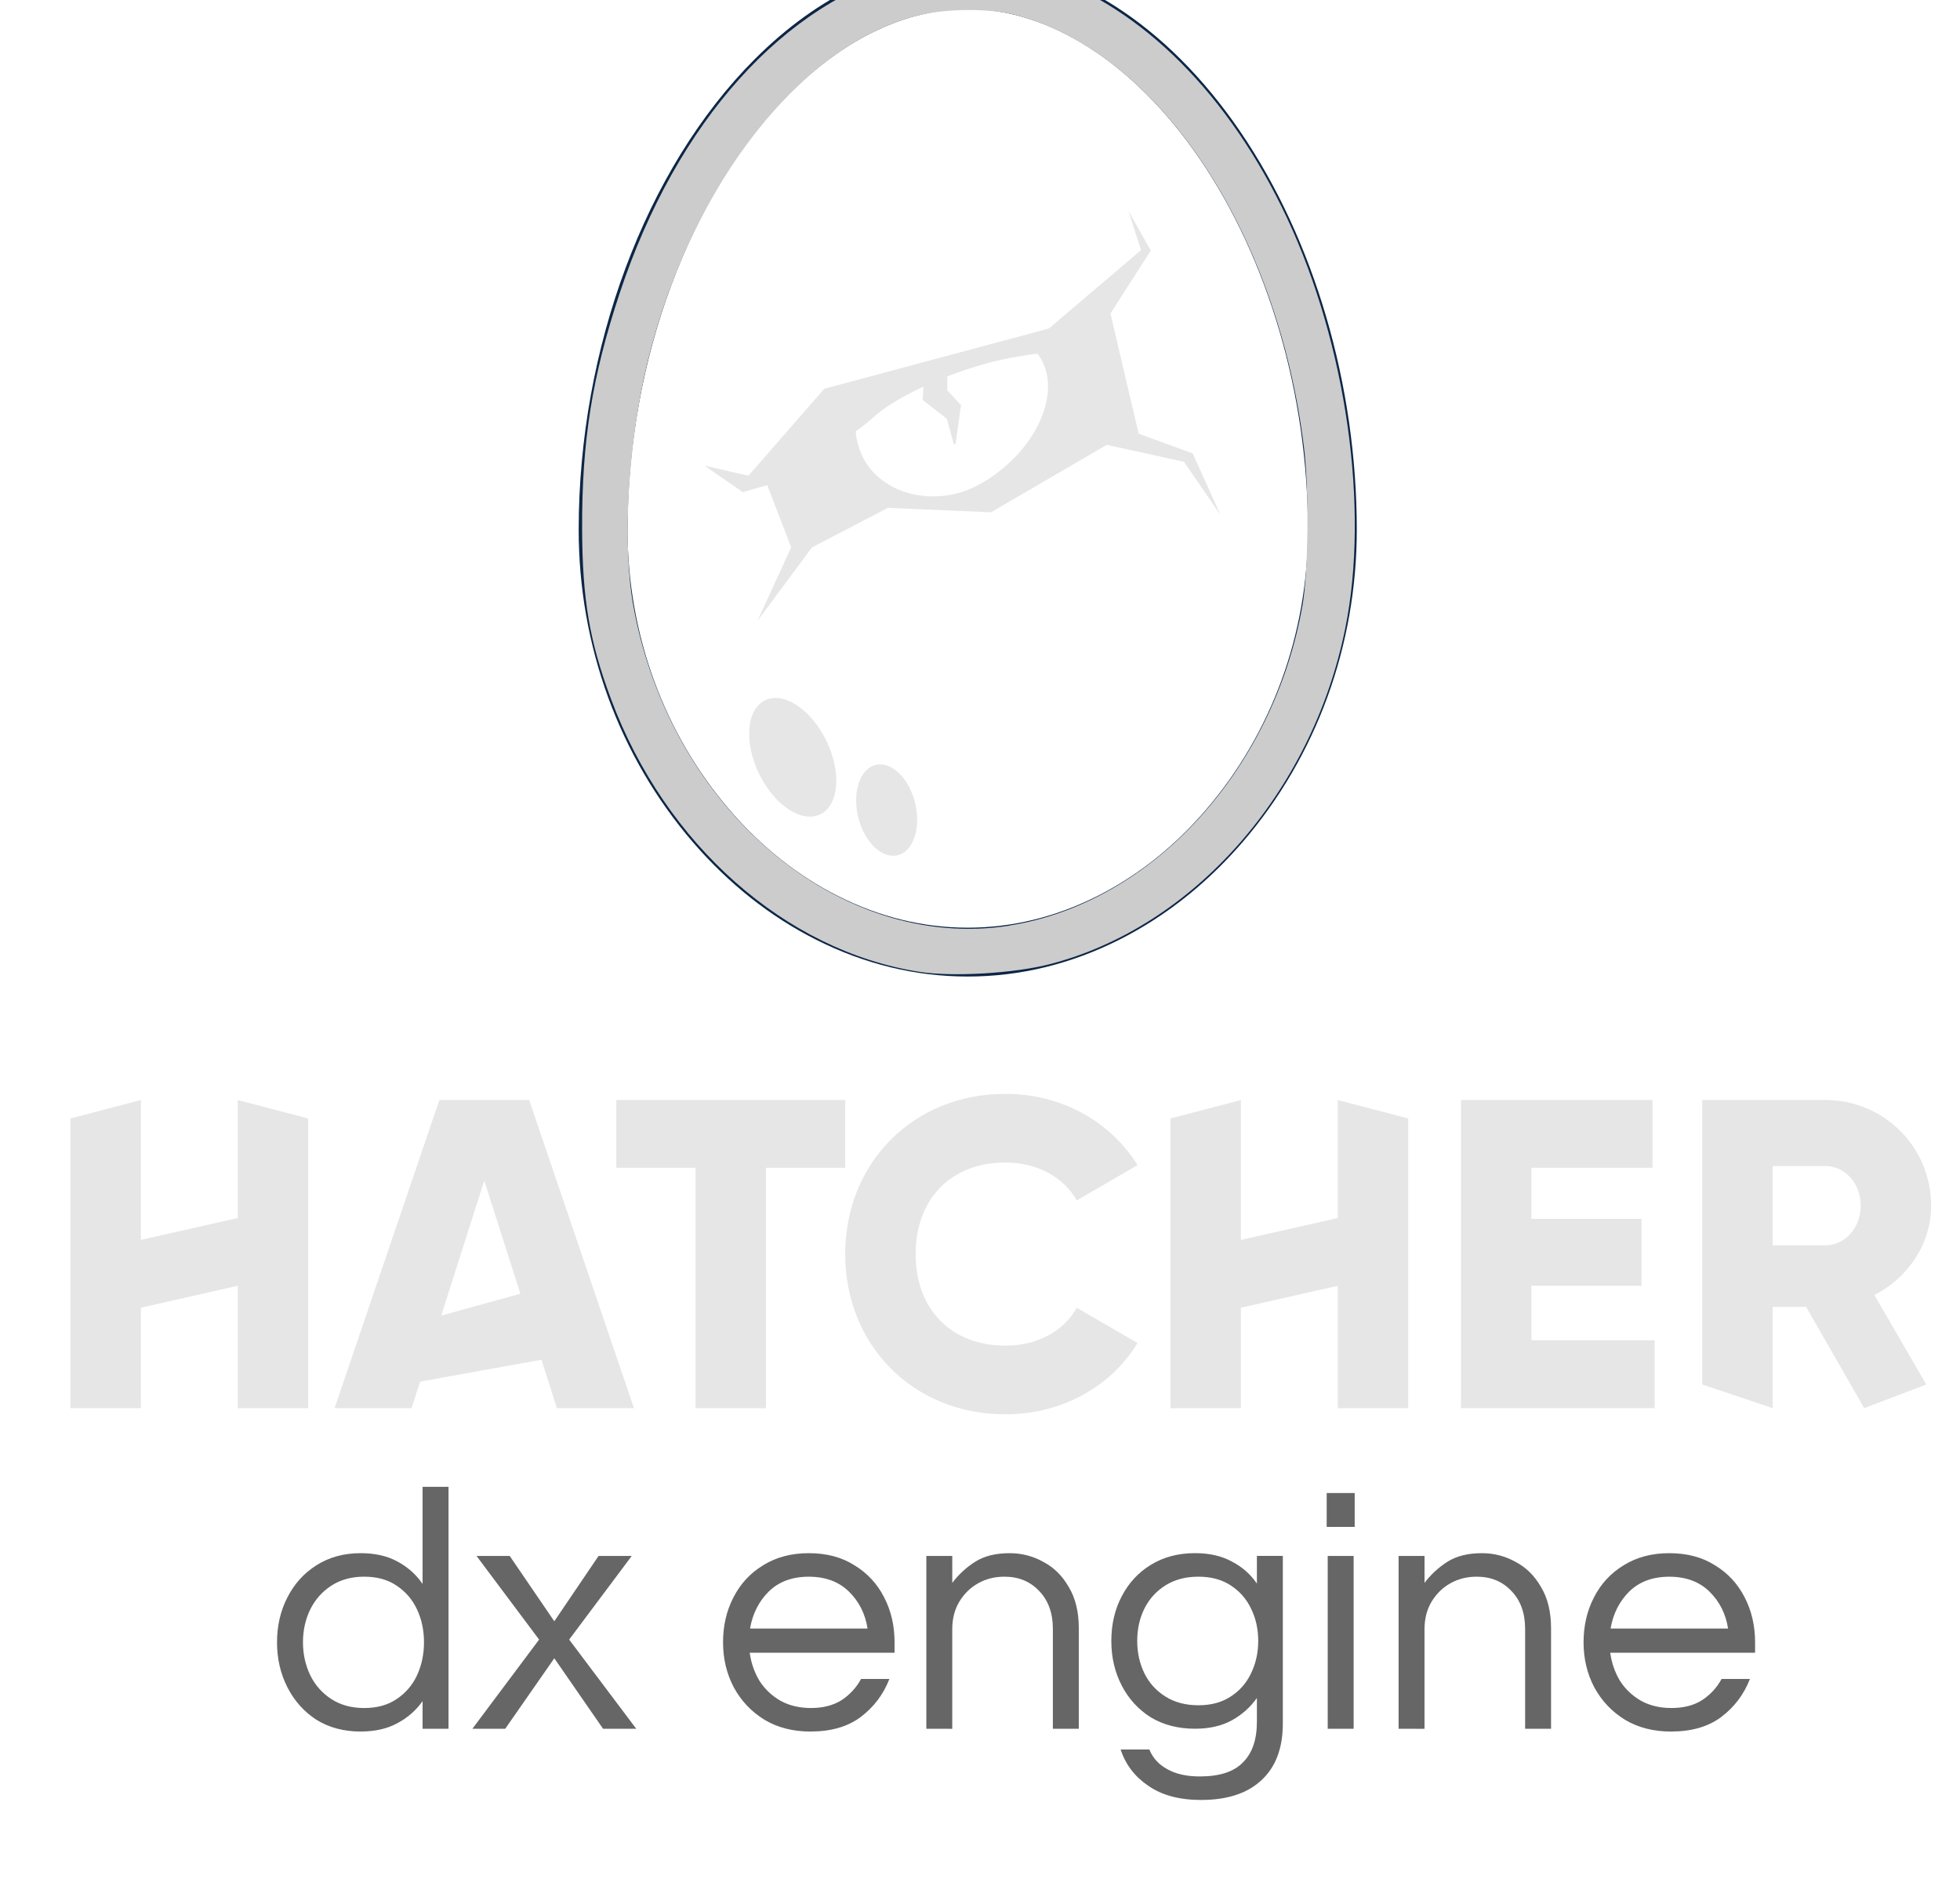 <?xml version="1.0" encoding="UTF-8" standalone="no"?>
<!-- Created with Inkscape (http://www.inkscape.org/) -->

<svg
   width="132"
   height="128"
   viewBox="0 0 34.925 33.867"
   version="1.1"
   id="svg2895"
   inkscape:version="1.3.2 (091e20e, 2023-11-25)"
   sodipodi:docname="logo-dark.svg"
   xml:space="preserve"
   xmlns:inkscape="http://www.inkscape.org/namespaces/inkscape"
   xmlns:sodipodi="http://sodipodi.sourceforge.net/DTD/sodipodi-0.dtd"
   xmlns="http://www.w3.org/2000/svg"
   xmlns:svg="http://www.w3.org/2000/svg"
   xmlns:rdf="http://www.w3.org/1999/02/22-rdf-syntax-ns#"
   xmlns:cc="http://creativecommons.org/ns#"
   xmlns:dc="http://purl.org/dc/elements/1.1/"><defs
     id="defs2889"><clipPath
       clipPathUnits="userSpaceOnUse"
       id="clipPath1050"><path
         d="M 0,5989 H 1280 V 0 H 0 Z"
         id="path1048"
         inkscape:connector-curvature="0" /></clipPath></defs><sodipodi:namedview
     id="base"
     pagecolor="#ffffff"
     bordercolor="#666666"
     borderopacity="1.0"
     inkscape:pageopacity="0.0"
     inkscape:pageshadow="2"
     inkscape:zoom="1.1265539"
     inkscape:cx="6.2136397"
     inkscape:cy="44.38314"
     inkscape:document-units="mm"
     inkscape:current-layer="g1044"
     showgrid="false"
     units="px"
     inkscape:window-width="1312"
     inkscape:window-height="449"
     inkscape:window-x="0"
     inkscape:window-y="38"
     inkscape:window-maximized="0"
     inkscape:pagecheckerboard="0"
     height="99px"
     inkscape:showpageshadow="2"
     inkscape:deskcolor="#d1d1d1"
     showguides="false"
     inkscape:lockguides="true" /><g
     inkscape:label="Layer 1"
     inkscape:groupmode="layer"
     id="layer1"
     transform="translate(0,-288.798)"><g
       transform="matrix(0.353,0,0,-0.353,-227.961,2211.384)"
       id="g1044"><g
         id="g381"
         transform="matrix(0.411,0,0,0.411,706.513,5403.564)"><path
           d="m 0,0 c -3.512,-3.512 -7.435,-6.372 -11.658,-8.499 -5.529,-2.783 -11.334,-4.194 -17.256,-4.194 -5.922,-0.001 -11.727,1.411 -17.253,4.194 -5.306,2.673 -10.101,6.474 -14.25,11.298 -8.56,9.95 -13.275,22.877 -13.275,36.398 0,21.55 7.949,42.888 20.747,55.686 7.38,7.38 15.689,11.281 24.031,11.281 11.127,0.001 22.413,-7.179 30.963,-19.697 C 10.834,73.604 15.874,56.375 15.874,39.199 15.875,25.678 11.159,12.75 2.596,2.799 1.76,1.829 0.888,0.888 0,0 Z"
           style="fill:none;stroke:#0c2646;stroke-width:6;stroke-linecap:round;stroke-linejoin:miter;stroke-miterlimit:10;stroke-dasharray:none;stroke-opacity:1"
           id="path383" /></g><g
         id="g385"
         transform="matrix(0.411,0,0,0.411,687.501,5409.007)"
         style="fill:#e6e6e6;fill-opacity:1"><path
           d="m 0,0 c 1.869,-3.871 1.528,-7.904 -0.762,-9.011 -2.291,-1.106 -5.662,1.135 -7.531,5.005 -1.869,3.87 -1.528,7.904 0.762,9.011 C -5.241,6.11 -1.869,3.87 0,0"
           style="fill:#e6e6e6;fill-opacity:1;fill-rule:nonzero;stroke:none"
           id="path387" /></g><g
         id="g389"
         transform="matrix(0.411,0,0,0.411,691.978,5405.865)"
         style="fill:#e6e6e6;fill-opacity:1"><path
           d="M 0,0 C 0.738,-3.064 -0.23,-5.926 -2.163,-6.392 -4.096,-6.857 -6.261,-4.751 -7,-1.687 -7.738,1.379 -6.77,4.24 -4.837,4.706 -2.904,5.172 -0.738,3.064 0,0"
           style="fill:#e6e6e6;fill-opacity:1;fill-rule:nonzero;stroke:none"
           id="path391" /></g><g
         id="g393"
         transform="matrix(0.411,0,0,0.411,683.577,5422.516)"
         style="fill:#4c4c4c;fill-opacity:1" /><g
         id="g397"
         transform="matrix(0.411,0,0,0.411,698.342,5533.383)"
         style="fill:#e6e6e6"><path
           id="path395"
           style="fill:#e6e6e6;fill-opacity:1;fill-rule:nonzero;stroke:none"
           d="m 10.711,-237.505 1.545,-4.813 -11.313,-9.629 -27.586,-7.4 -9.319,-10.682 -5.405,1.238 4.713,-3.257 3,0.86 2.943,-7.642 -4.139,-9.023 6.697,9.019 9.326,4.859 12.658,-0.549 14.218,8.288 9.487,-2.084 4.481,-6.536 -3.418,7.571 -6.632,2.419 -3.464,14.756 4.952,7.746 z m -11.185,-17.536 c 0.113,-0.134 0.214,-0.277 0.314,-0.432 0.06,-0.088 0.111,-0.176 0.161,-0.264 1.222,-2.136 1.088,-5.035 -0.343,-7.963 -0.709,-1.447 -1.705,-2.839 -2.908,-4.082 -1.215,-1.243 -2.626,-2.348 -4.167,-3.222 -2.477,-1.41 -5.339,-1.894 -8.07,-1.352 -0.277,0.054 -0.541,0.121 -0.785,0.186 -1.028,0.283 -1.972,0.713 -2.815,1.277 -1.125,0.748 -2.016,1.7 -2.651,2.811 -0.367,0.65 -0.635,1.347 -0.817,2.073 -0.09,0.369 -0.172,0.757 -0.207,1.156 l -0.032,0.271 c 0.422,0.303 0.846,0.616 1.245,0.931 0.313,0.254 0.622,0.516 0.924,0.781 l 0.225,0.203 0.246,0.218 c 0.167,0.132 0.343,0.26 0.51,0.392 0.678,0.516 1.395,0.956 2.112,1.384 0.998,0.585 2.018,1.105 3.054,1.581 l -0.075,-1.638 2.972,-2.323 0.817,-3.018 c 0.009,-0.043 0.051,-0.09 0.103,-0.093 0.065,-0.013 0.129,0.04 0.143,0.103 l 0.603,4.26 0.061,0.439 -1.688,1.823 0.004,1.705 c 2.576,1.01 5.229,1.791 7.945,2.323 1.038,0.188 2.073,0.354 3.118,0.467 z" /></g><g
         id="g401"
         transform="matrix(0.411,0,0,0.411,694.296,5426.075)" /><path
         style="fill:#cccccc;fill-opacity:1;stroke-width:0.167"
         d="m 692.175,5397.354 c -6.753,1.063 -12.817,6.432 -15.549,13.767 -1.089,2.922 -1.447,5.034 -1.46,8.597 -0.016,4.435 0.508,7.716 1.901,11.911 2.872,8.645 8.333,14.722 14.667,16.321 1.967,0.497 4.82,0.386 6.766,-0.262 4.924,-1.64 9.339,-6.066 12.251,-12.281 2.996,-6.394 4.168,-14.66 2.936,-20.72 -1.684,-8.29 -7.654,-15.073 -14.918,-16.949 -1.806,-0.467 -4.919,-0.648 -6.595,-0.384 z m 4.572,2.338 c 7.178,1.133 13.318,7.845 14.781,16.158 0.301,1.709 0.34,5.83 0.075,7.984 -1.345,10.959 -7.378,19.982 -14.6,21.838 -1.264,0.325 -3.367,0.324 -4.764,-0.01 -5.934,-1.387 -11.55,-8.51 -13.748,-17.438 -1.01,-4.1 -1.313,-9.267 -0.73,-12.445 1.873,-10.21 10.409,-17.446 18.986,-16.093 z"
         id="path7324" /><path
         style="font-size:17.452px;font-family:Questrial;-inkscape-font-specification:Questrial;fill:#666666;stroke-width:0.206"
         d="m 663.989,-5358.994 q -1.274,0 -2.234,-0.593 -0.942,-0.611 -1.466,-1.641 -0.524,-1.03 -0.524,-2.269 0,-1.257 0.524,-2.269 0.524,-1.03 1.466,-1.623 0.96,-0.611 2.234,-0.611 1.082,0 1.85,0.419 0.785,0.419 1.274,1.134 v -4.904 h 1.309 v 12.216 h -1.309 v -1.396 q -0.489,0.698 -1.274,1.117 -0.768,0.419 -1.85,0.419 z m 0.175,-1.187 q 0.977,0 1.641,-0.454 0.681,-0.454 1.03,-1.204 0.349,-0.768 0.349,-1.658 0,-0.908 -0.349,-1.658 -0.349,-0.75 -1.03,-1.204 -0.663,-0.454 -1.641,-0.454 -0.96,0 -1.658,0.454 -0.698,0.454 -1.065,1.204 -0.366,0.75 -0.366,1.658 0,0.89 0.366,1.658 0.366,0.75 1.065,1.204 0.698,0.454 1.658,0.454 z m 5.463,1.047 3.368,-4.503 -3.159,-4.223 h 1.675 l 2.251,3.299 2.234,-3.299 h 1.675 l -3.159,4.223 3.386,4.503 h -1.675 l -2.461,-3.56 -2.478,3.56 z m 17.068,0.14 q -1.326,0 -2.321,-0.593 -0.995,-0.611 -1.553,-1.641 -0.541,-1.03 -0.541,-2.269 0,-1.257 0.524,-2.269 0.524,-1.03 1.501,-1.623 0.977,-0.611 2.304,-0.611 1.344,0 2.304,0.611 0.977,0.593 1.501,1.623 0.524,1.012 0.524,2.269 v 0.523 h -7.312 q 0.105,0.768 0.489,1.414 0.401,0.628 1.065,1.012 0.663,0.366 1.536,0.366 0.925,0 1.553,-0.401 0.628,-0.419 0.977,-1.065 h 1.431 q -0.454,1.169 -1.449,1.92 -0.977,0.733 -2.531,0.733 z m -3.054,-5.201 h 5.934 q -0.175,-1.117 -0.942,-1.867 -0.768,-0.75 -2.024,-0.75 -1.257,0 -2.024,0.75 -0.75,0.75 -0.942,1.867 z m 8.901,5.061 v -8.726 h 1.309 v 1.361 q 0.471,-0.628 1.152,-1.065 0.681,-0.436 1.745,-0.436 0.908,0 1.693,0.436 0.803,0.419 1.291,1.274 0.506,0.838 0.506,2.077 v 5.079 h -1.309 v -5.044 q 0,-1.187 -0.681,-1.902 -0.681,-0.733 -1.763,-0.733 -0.733,0 -1.326,0.332 -0.593,0.332 -0.96,0.943 -0.349,0.593 -0.349,1.379 v 5.026 z m 13.874,3.595 q -1.641,0 -2.67,-0.716 -1.03,-0.698 -1.396,-1.833 h 1.449 q 0.262,0.646 0.908,0.995 0.646,0.366 1.641,0.366 1.501,0 2.182,-0.716 0.698,-0.698 0.698,-2.042 v -1.204 q -0.489,0.698 -1.274,1.134 -0.768,0.419 -1.85,0.419 -1.274,0 -2.234,-0.576 -0.942,-0.593 -1.466,-1.606 -0.524,-1.012 -0.524,-2.251 0,-1.257 0.524,-2.251 0.524,-1.012 1.466,-1.588 0.96,-0.593 2.234,-0.593 1.082,0 1.85,0.419 0.785,0.401 1.274,1.117 v -1.396 h 1.309 v 8.464 q 0,1.867 -1.082,2.862 -1.065,0.995 -3.037,0.995 z m -0.14,-4.782 q 0.96,0 1.623,-0.436 0.681,-0.436 1.03,-1.169 0.366,-0.75 0.366,-1.641 0,-0.908 -0.366,-1.641 -0.349,-0.733 -1.03,-1.169 -0.663,-0.436 -1.623,-0.436 -0.96,0 -1.658,0.436 -0.698,0.436 -1.065,1.169 -0.366,0.733 -0.366,1.641 0,0.89 0.366,1.641 0.366,0.733 1.065,1.169 0.698,0.436 1.658,0.436 z m 6.475,-9.005 v -1.71 h 1.414 v 1.71 z m 0.052,10.192 v -8.726 h 1.309 v 8.726 z m 3.578,0 v -8.726 h 1.309 v 1.361 q 0.471,-0.628 1.152,-1.065 0.681,-0.436 1.745,-0.436 0.908,0 1.693,0.436 0.803,0.419 1.291,1.274 0.506,0.838 0.506,2.077 v 5.079 h -1.309 v -5.044 q 0,-1.187 -0.681,-1.902 -0.681,-0.733 -1.763,-0.733 -0.733,0 -1.326,0.332 -0.593,0.332 -0.96,0.943 -0.349,0.593 -0.349,1.379 v 5.026 z m 13.752,0.14 q -1.326,0 -2.321,-0.593 -0.995,-0.611 -1.553,-1.641 -0.541,-1.03 -0.541,-2.269 0,-1.257 0.524,-2.269 0.524,-1.03 1.501,-1.623 0.977,-0.611 2.304,-0.611 1.344,0 2.304,0.611 0.977,0.593 1.501,1.623 0.524,1.012 0.524,2.269 v 0.523 h -7.312 q 0.105,0.768 0.489,1.414 0.401,0.628 1.065,1.012 0.663,0.366 1.536,0.366 0.925,0 1.553,-0.401 0.628,-0.419 0.977,-1.065 h 1.431 q -0.454,1.169 -1.449,1.92 -0.977,0.733 -2.531,0.733 z m -3.054,-5.201 h 5.934 q -0.175,-1.117 -0.942,-1.867 -0.768,-0.75 -2.024,-0.75 -1.257,0 -2.024,0.75 -0.75,0.75 -0.942,1.867 z"
         id="text1-9-2"
         transform="scale(1,-1)"
         aria-label="dx engine" /><g
         id="g405"
         transform="matrix(0.58,0,0,0.58,661.339,5389.948)"
         style="fill:#e6e6e6;fill-opacity:1"><path
           d="m 0,0 v -25.218 h -6.131 v 10.653 l -8.43,-1.908 v -8.745 h -6.13 V 0 l 6.13,1.604 v -12.176 l 8.43,1.907 V 1.604 Z"
           style="fill:#e6e6e6;fill-opacity:1;fill-rule:nonzero;stroke:none"
           id="path407" /></g><g
         id="g409"
         transform="matrix(0.58,0,0,0.58,716.867,5389.948)"
         style="fill:#e6e6e6;fill-opacity:1"><path
           d="m 0,0 v -25.218 h -6.131 v 10.653 l -8.431,-1.908 v -8.745 h -6.13 V 0 l 6.13,1.604 v -12.176 l 8.431,1.907 V 1.604 Z"
           style="fill:#e6e6e6;fill-opacity:1;fill-rule:nonzero;stroke:none"
           id="path411" /></g><g
         id="g413"
         transform="matrix(0.58,0,0,0.58,672.049,5381.1)"
         style="fill:#e6e6e6;fill-opacity:1"><path
           d="M 0,0 -3.143,9.848 -6.889,-1.907 Z M 1.839,-5.747 -8.728,-7.654 -9.465,-9.962 h -6.705 l 9.119,26.821 H 0.766 L 9.886,-9.962 H 3.18 Z"
           style="fill:#e6e6e6;fill-opacity:1;fill-rule:nonzero;stroke:none"
           id="path415" /></g><g
         id="g417"
         transform="matrix(0.58,0,0,0.58,688.447,5387.456)"
         style="fill:#e6e6e6;fill-opacity:1"><path
           d="m 0,0 h -6.897 v -20.921 h -6.131 V 0 h -6.897 V 5.9 H 0 Z"
           style="fill:#e6e6e6;fill-opacity:1;fill-rule:nonzero;stroke:none"
           id="path419" /></g><g
         id="g421"
         transform="matrix(0.58,0,0,0.58,688.447,5383.101)"
         style="fill:#e6e6e6;fill-opacity:1"><path
           d="m 0,0 c 0,7.893 5.862,13.947 13.947,13.947 4.866,0 9.157,-2.414 11.495,-6.207 L 20.154,4.674 C 18.967,6.743 16.668,7.97 13.947,7.97 9.195,7.97 6.131,4.789 6.131,0 c 0,-4.79 3.064,-7.971 7.816,-7.971 2.721,0 5.058,1.227 6.207,3.295 l 5.288,-3.064 c -2.298,-3.794 -6.59,-6.208 -11.495,-6.208 C 5.862,-13.948 0,-7.895 0,0"
           style="fill:#e6e6e6;fill-opacity:1;fill-rule:nonzero;stroke:none"
           id="path423" /></g><g
         id="g425"
         transform="matrix(0.58,0,0,0.58,729.31,5378.745)"
         style="fill:#e6e6e6;fill-opacity:1"><path
           d="m 0,0 v -5.9 h -16.859 v 26.821 h 16.667 v -5.9 h -10.537 v -4.446 h 9.58 V 4.752 h -9.58 V 0 Z"
           style="fill:#e6e6e6;fill-opacity:1;fill-rule:nonzero;stroke:none"
           id="path427" /></g><g
         id="g429"
         transform="matrix(0.58,0,0,0.58,735.263,5383.545)"
         style="fill:#e6e6e6;fill-opacity:1"><path
           d="m 0,0 h 4.598 c 1.685,0 3.064,1.494 3.064,3.449 0,1.954 -1.379,3.448 -3.064,3.448 H 0 Z M 2.911,-5.364 H 0 v -8.813 l -6.131,2.061 V 12.645 H 4.598 c 5.095,0 9.195,-4.1 9.195,-9.196 0,-3.296 -1.991,-6.284 -4.942,-7.778 l 4.519,-7.787 -5.401,-2.061 z"
           style="fill:#e6e6e6;fill-opacity:1;fill-rule:nonzero;stroke:none"
           id="path431" /></g></g></g></svg>
